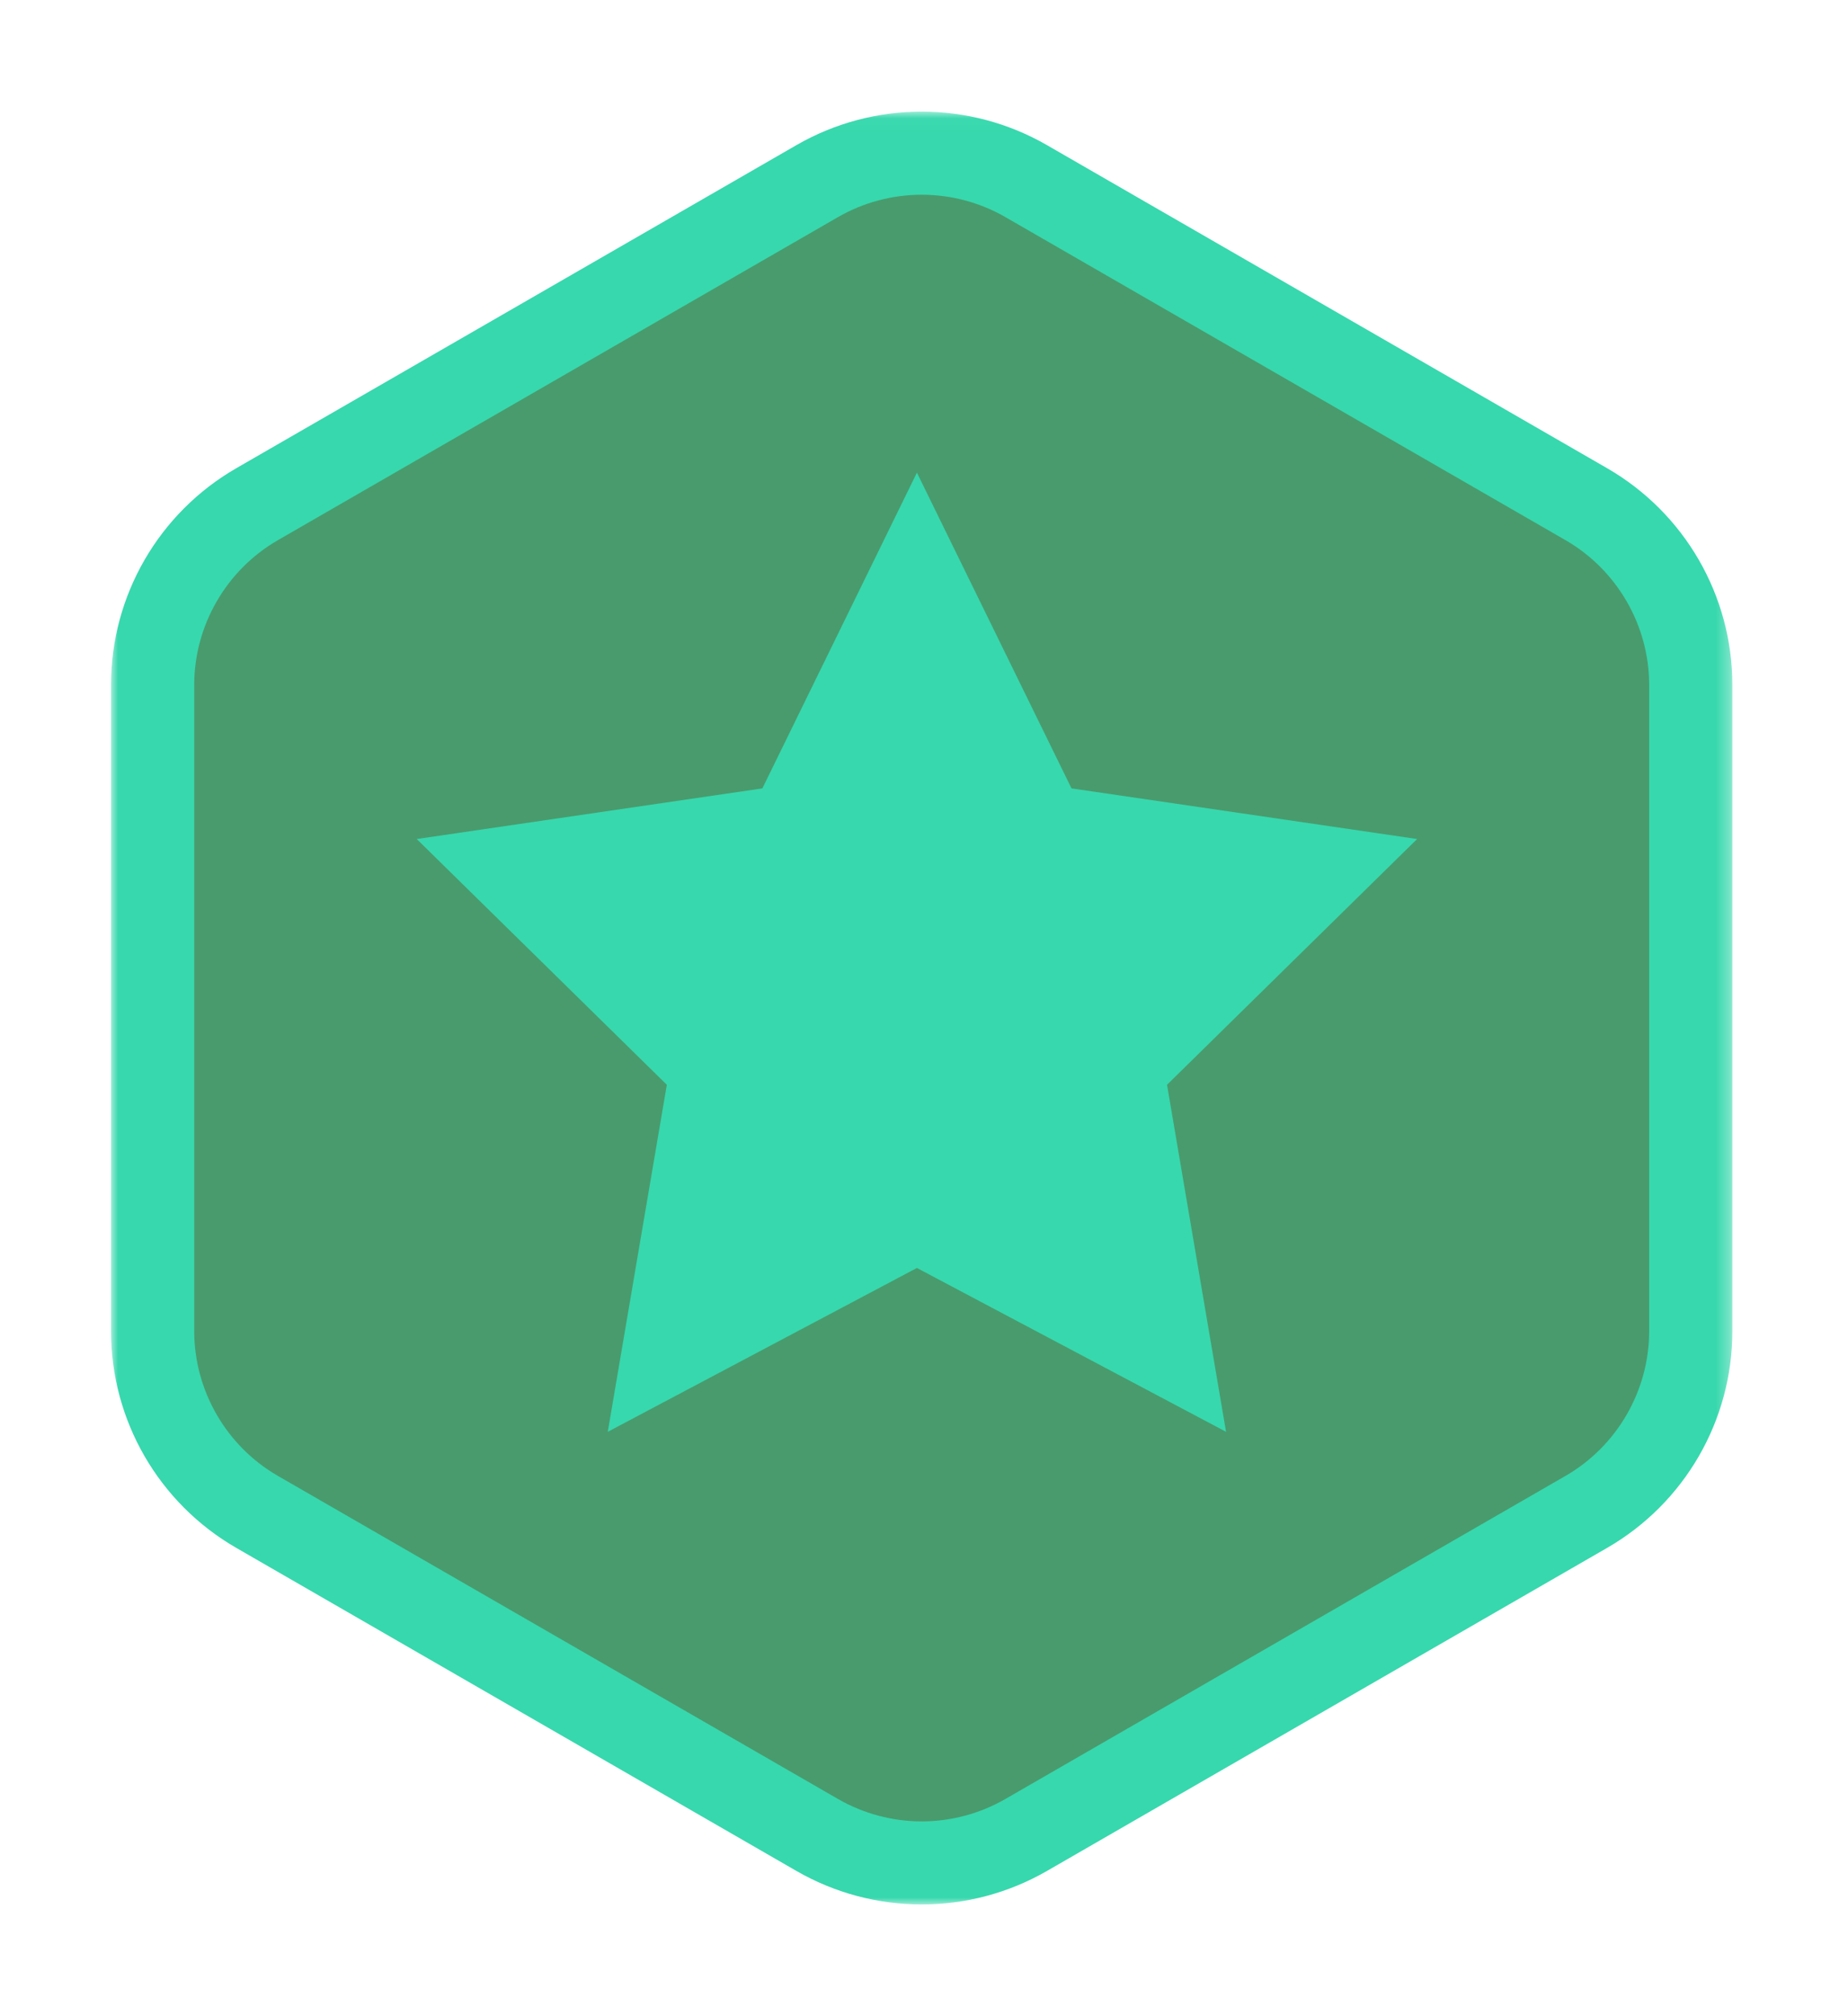 <?xml version="1.0" encoding="UTF-8"?>
<svg width="133px" height="145px" viewBox="0 0 133 145" version="1.1" xmlns="http://www.w3.org/2000/svg" xmlns:xlink="http://www.w3.org/1999/xlink">
    <!-- Generator: Sketch 58 (84663) - https://sketch.com -->
    <title>Group 8</title>
    <desc>Created with Sketch.</desc>
    <defs>
        <filter x="-16.9%" y="-15.5%" width="133.9%" height="131.0%" filterUnits="objectBoundingBox" id="filter-1">
            <feOffset dx="2" dy="2" in="SourceAlpha" result="shadowOffsetOuter1"></feOffset>
            <feGaussianBlur stdDeviation="4" in="shadowOffsetOuter1" result="shadowBlurOuter1"></feGaussianBlur>
            <feColorMatrix values="0 0 0 0 0   0 0 0 0 0   0 0 0 0 0  0 0 0 0.5 0" type="matrix" in="shadowBlurOuter1" result="shadowMatrixOuter1"></feColorMatrix>
            <feMerge>
                <feMergeNode in="shadowMatrixOuter1"></feMergeNode>
                <feMergeNode in="SourceGraphic"></feMergeNode>
            </feMerge>
        </filter>
        <polygon id="path-2" points="0 0.029 116.688 0.029 116.688 129 0 129"></polygon>
    </defs>
    <g id="Profile" stroke="none" stroke-width="1" fill="none" fill-rule="evenodd">
        <g id="Artboard-Copy" transform="translate(-3060, -1305)">
            <g id="Group-8" filter="url(#filter-1)" transform="translate(3065, 1311)">
                <path d="M60.49,125 C57.846,125 55.236,124.303 52.944,122.988 L12.531,99.75 C7.88,97.074 4.99,92.089 4.99,86.737 L4.99,40.263 C4.99,34.914 7.88,29.926 12.531,27.25 L52.947,4.014 C55.236,2.697 57.846,2 60.49,2 C63.134,2 65.742,2.697 68.033,4.014 L108.447,27.253 C113.1,29.926 115.99,34.914 115.99,40.263 L115.99,86.737 C115.99,92.089 113.1,97.074 108.447,99.752 L68.033,122.988 C65.742,124.303 63.134,125 60.49,125" id="Fill-1" fill="#499B6D"></path>
                <g id="Group-5" transform="translate(0.99, 0)">
                    <mask id="mask-3" fill="white">
                        <use xlink:href="#path-2"></use>
                    </mask>
                    <g id="Clip-4"></g>
                    <path d="M58.344,0.029 C55.23,0.029 52.115,0.832 49.325,2.442 L9.019,25.679 C3.437,28.897 -0.001,34.842 -0.001,41.278 L-0.001,87.75 C-0.001,94.187 3.437,100.134 9.019,103.352 L49.325,126.587 C52.115,128.195 55.23,129 58.344,129 C61.458,129 64.572,128.195 67.363,126.587 L107.669,103.352 C113.25,100.134 116.688,94.187 116.688,87.75 L116.688,41.278 C116.688,34.842 113.25,28.897 107.669,25.679 L67.363,2.442 C64.572,0.832 61.458,0.029 58.344,0.029 M58.344,6.009 C60.457,6.009 62.54,6.564 64.37,7.619 L104.676,30.856 C108.392,32.999 110.7,36.992 110.7,41.278 L110.7,87.75 C110.7,92.036 108.392,96.029 104.676,98.172 L64.37,121.41 C62.54,122.465 60.457,123.023 58.344,123.023 C56.233,123.023 54.148,122.465 52.318,121.41 L12.014,98.172 C8.296,96.029 5.988,92.036 5.988,87.75 L5.988,41.278 C5.988,36.992 8.296,32.999 12.014,30.856 L52.318,7.619 C54.148,6.564 56.233,6.009 58.344,6.009" id="Fill-3" fill="#37D8AD" mask="url(#mask-3)"></path>
                </g>
                <polygon id="Fill-6" fill="#37D8AD" points="58.99 26 70.116 48.713 94.99 52.356 76.991 70.035 81.239 95 58.99 83.213 36.741 95 40.991 70.035 22.99 52.356 47.867 48.713"></polygon>
            </g>
        </g>
    </g>
</svg>